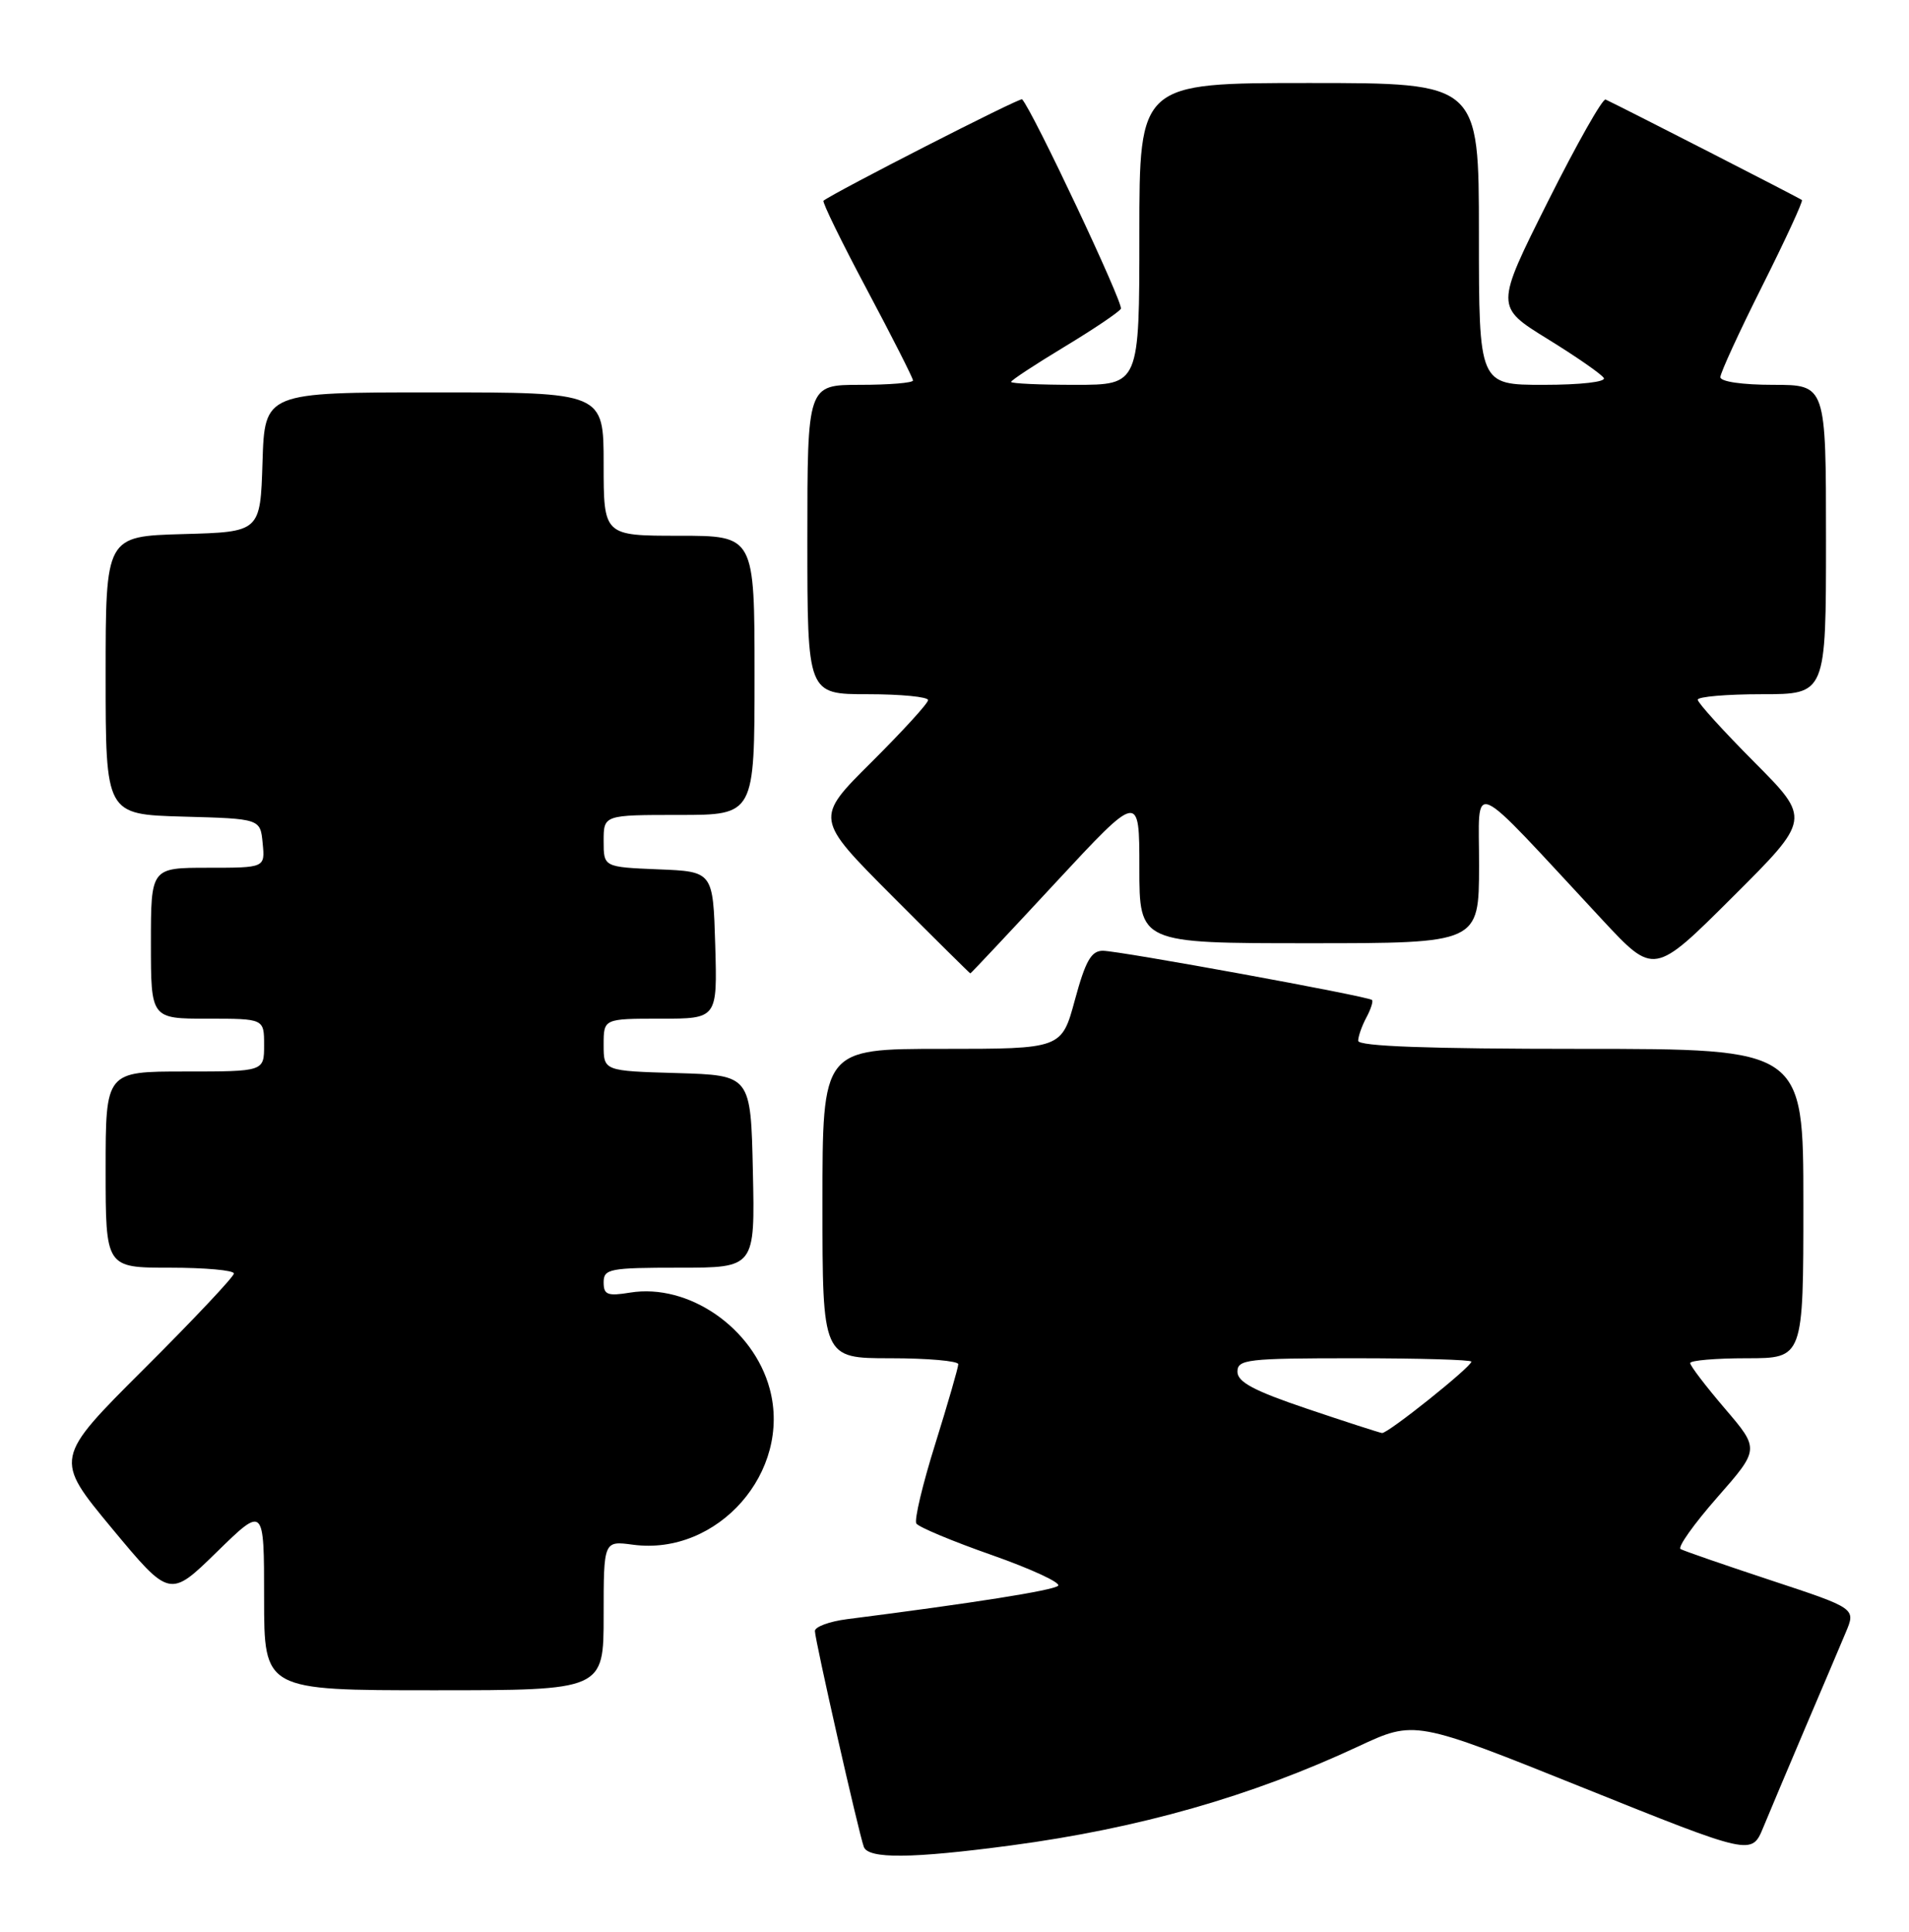 <?xml version="1.0" encoding="UTF-8" standalone="no"?>
<!DOCTYPE svg PUBLIC "-//W3C//DTD SVG 1.1//EN" "http://www.w3.org/Graphics/SVG/1.1/DTD/svg11.dtd" >
<svg xmlns="http://www.w3.org/2000/svg" xmlns:xlink="http://www.w3.org/1999/xlink" version="1.1" viewBox="0 0 253 256">
 <g >
 <path fill="currentColor"
d=" M 134.02 244.56 C 150.96 242.30 165.81 238.07 180.00 231.45 C 187.50 227.95 187.50 227.95 209.82 236.92 C 232.15 245.89 232.15 245.89 233.68 242.19 C 234.52 240.16 237.02 234.22 239.24 229.00 C 241.47 223.78 243.89 218.07 244.62 216.33 C 245.96 213.15 245.96 213.15 234.73 209.44 C 228.55 207.40 223.15 205.53 222.73 205.29 C 222.30 205.05 224.49 201.97 227.58 198.45 C 233.20 192.05 233.20 192.05 228.60 186.67 C 226.07 183.71 224.00 181.00 224.00 180.64 C 224.00 180.29 227.38 180.00 231.50 180.00 C 239.00 180.00 239.00 180.00 239.00 159.50 C 239.00 139.00 239.00 139.00 209.50 139.00 C 189.29 139.00 180.00 138.66 180.00 137.93 C 180.00 137.35 180.49 135.96 181.08 134.85 C 181.68 133.74 182.01 132.69 181.83 132.52 C 181.31 132.03 148.32 126.00 146.16 126.00 C 144.62 126.00 143.86 127.34 142.46 132.50 C 140.70 139.00 140.70 139.00 124.85 139.00 C 109.00 139.00 109.00 139.00 109.00 159.50 C 109.00 180.00 109.00 180.00 118.00 180.00 C 122.95 180.00 127.00 180.36 127.00 180.79 C 127.00 181.22 125.63 185.96 123.96 191.32 C 122.28 196.67 121.15 201.43 121.44 201.90 C 121.73 202.37 126.24 204.26 131.47 206.09 C 136.69 207.93 140.64 209.76 140.23 210.15 C 139.61 210.77 128.96 212.45 112.25 214.58 C 109.91 214.88 108.00 215.59 108.00 216.15 C 108.00 217.31 113.78 242.81 114.48 244.75 C 115.07 246.37 120.81 246.32 134.02 244.56 Z  M 80.00 214.10 C 80.00 204.19 80.00 204.19 83.88 204.71 C 95.14 206.22 104.97 195.02 102.01 184.05 C 99.84 175.97 91.24 170.05 83.51 171.30 C 80.51 171.79 80.00 171.59 80.00 169.94 C 80.00 168.15 80.78 168.00 90.03 168.00 C 100.06 168.00 100.06 168.00 99.78 155.25 C 99.50 142.50 99.50 142.50 89.75 142.21 C 80.00 141.93 80.00 141.93 80.00 138.46 C 80.00 135.00 80.00 135.00 87.54 135.00 C 95.07 135.00 95.07 135.00 94.79 125.25 C 94.50 115.50 94.50 115.50 87.25 115.21 C 80.00 114.91 80.00 114.91 80.00 111.46 C 80.00 108.00 80.00 108.00 90.00 108.00 C 100.00 108.00 100.00 108.00 100.00 89.50 C 100.00 71.00 100.00 71.00 90.00 71.00 C 80.00 71.00 80.00 71.00 80.00 61.50 C 80.00 52.00 80.00 52.00 57.54 52.00 C 35.08 52.00 35.08 52.00 34.79 61.25 C 34.50 70.50 34.50 70.50 24.25 70.78 C 14.00 71.07 14.00 71.07 14.00 89.50 C 14.00 107.93 14.00 107.93 24.25 108.22 C 34.50 108.50 34.50 108.50 34.81 111.75 C 35.13 115.00 35.13 115.00 27.56 115.00 C 20.00 115.00 20.00 115.00 20.00 125.00 C 20.00 135.00 20.00 135.00 27.50 135.00 C 35.00 135.00 35.00 135.00 35.00 138.50 C 35.00 142.00 35.00 142.00 24.50 142.00 C 14.00 142.00 14.00 142.00 14.00 155.00 C 14.00 168.00 14.00 168.00 22.50 168.00 C 27.18 168.00 31.00 168.34 31.00 168.77 C 31.00 169.19 25.64 174.88 19.08 181.42 C 7.17 193.30 7.17 193.30 14.83 202.54 C 22.50 211.77 22.50 211.77 28.75 205.66 C 35.00 199.56 35.00 199.56 35.00 211.78 C 35.00 224.00 35.00 224.00 57.50 224.00 C 80.00 224.00 80.00 224.00 80.00 214.10 Z  M 139.87 117.00 C 151.00 105.01 151.00 105.01 151.00 115.00 C 151.00 125.00 151.00 125.00 173.50 125.00 C 196.00 125.00 196.00 125.00 196.02 114.75 C 196.05 103.22 194.24 102.43 212.35 121.89 C 219.21 129.26 219.21 129.26 229.60 118.90 C 240.00 108.54 240.00 108.54 232.50 101.00 C 228.37 96.85 225.00 93.13 225.00 92.73 C 225.00 92.33 228.82 92.00 233.50 92.00 C 242.00 92.00 242.00 92.00 242.00 71.50 C 242.00 51.00 242.00 51.00 235.00 51.00 C 230.92 51.00 228.00 50.58 228.00 49.98 C 228.00 49.42 230.50 43.98 233.56 37.88 C 236.62 31.78 238.98 26.66 238.81 26.51 C 238.55 26.27 215.01 14.23 212.79 13.19 C 212.40 13.01 208.95 19.11 205.12 26.75 C 198.17 40.64 198.17 40.64 205.08 44.91 C 208.88 47.25 212.24 49.58 212.55 50.09 C 212.88 50.61 209.48 51.00 204.56 51.00 C 196.00 51.00 196.00 51.00 196.00 31.00 C 196.00 11.00 196.00 11.00 173.50 11.00 C 151.00 11.00 151.00 11.00 151.00 31.00 C 151.00 51.00 151.00 51.00 142.50 51.00 C 137.82 51.00 134.00 50.83 134.00 50.61 C 134.00 50.40 137.16 48.32 141.02 45.99 C 144.88 43.66 148.27 41.38 148.55 40.92 C 148.94 40.28 136.90 14.73 135.46 13.16 C 135.21 12.88 110.57 25.48 109.14 26.60 C 108.94 26.76 111.53 32.06 114.89 38.37 C 118.25 44.68 121.00 50.11 121.00 50.42 C 121.00 50.74 117.85 51.00 114.00 51.00 C 107.00 51.00 107.00 51.00 107.00 71.50 C 107.00 92.00 107.00 92.00 115.00 92.00 C 119.40 92.00 123.00 92.35 123.00 92.78 C 123.00 93.20 119.62 96.90 115.50 101.00 C 107.99 108.46 107.99 108.46 118.23 118.73 C 123.86 124.38 128.53 129.00 128.60 129.00 C 128.68 129.00 133.75 123.60 139.87 117.00 Z  M 173.25 186.70 C 166.19 184.32 164.00 183.15 164.00 181.79 C 164.00 180.15 165.27 180.00 179.50 180.00 C 188.03 180.00 195.00 180.20 195.00 180.45 C 195.00 181.14 183.90 190.01 183.16 189.91 C 182.80 189.86 178.34 188.42 173.25 186.70 Z "/>
</g>
</svg>